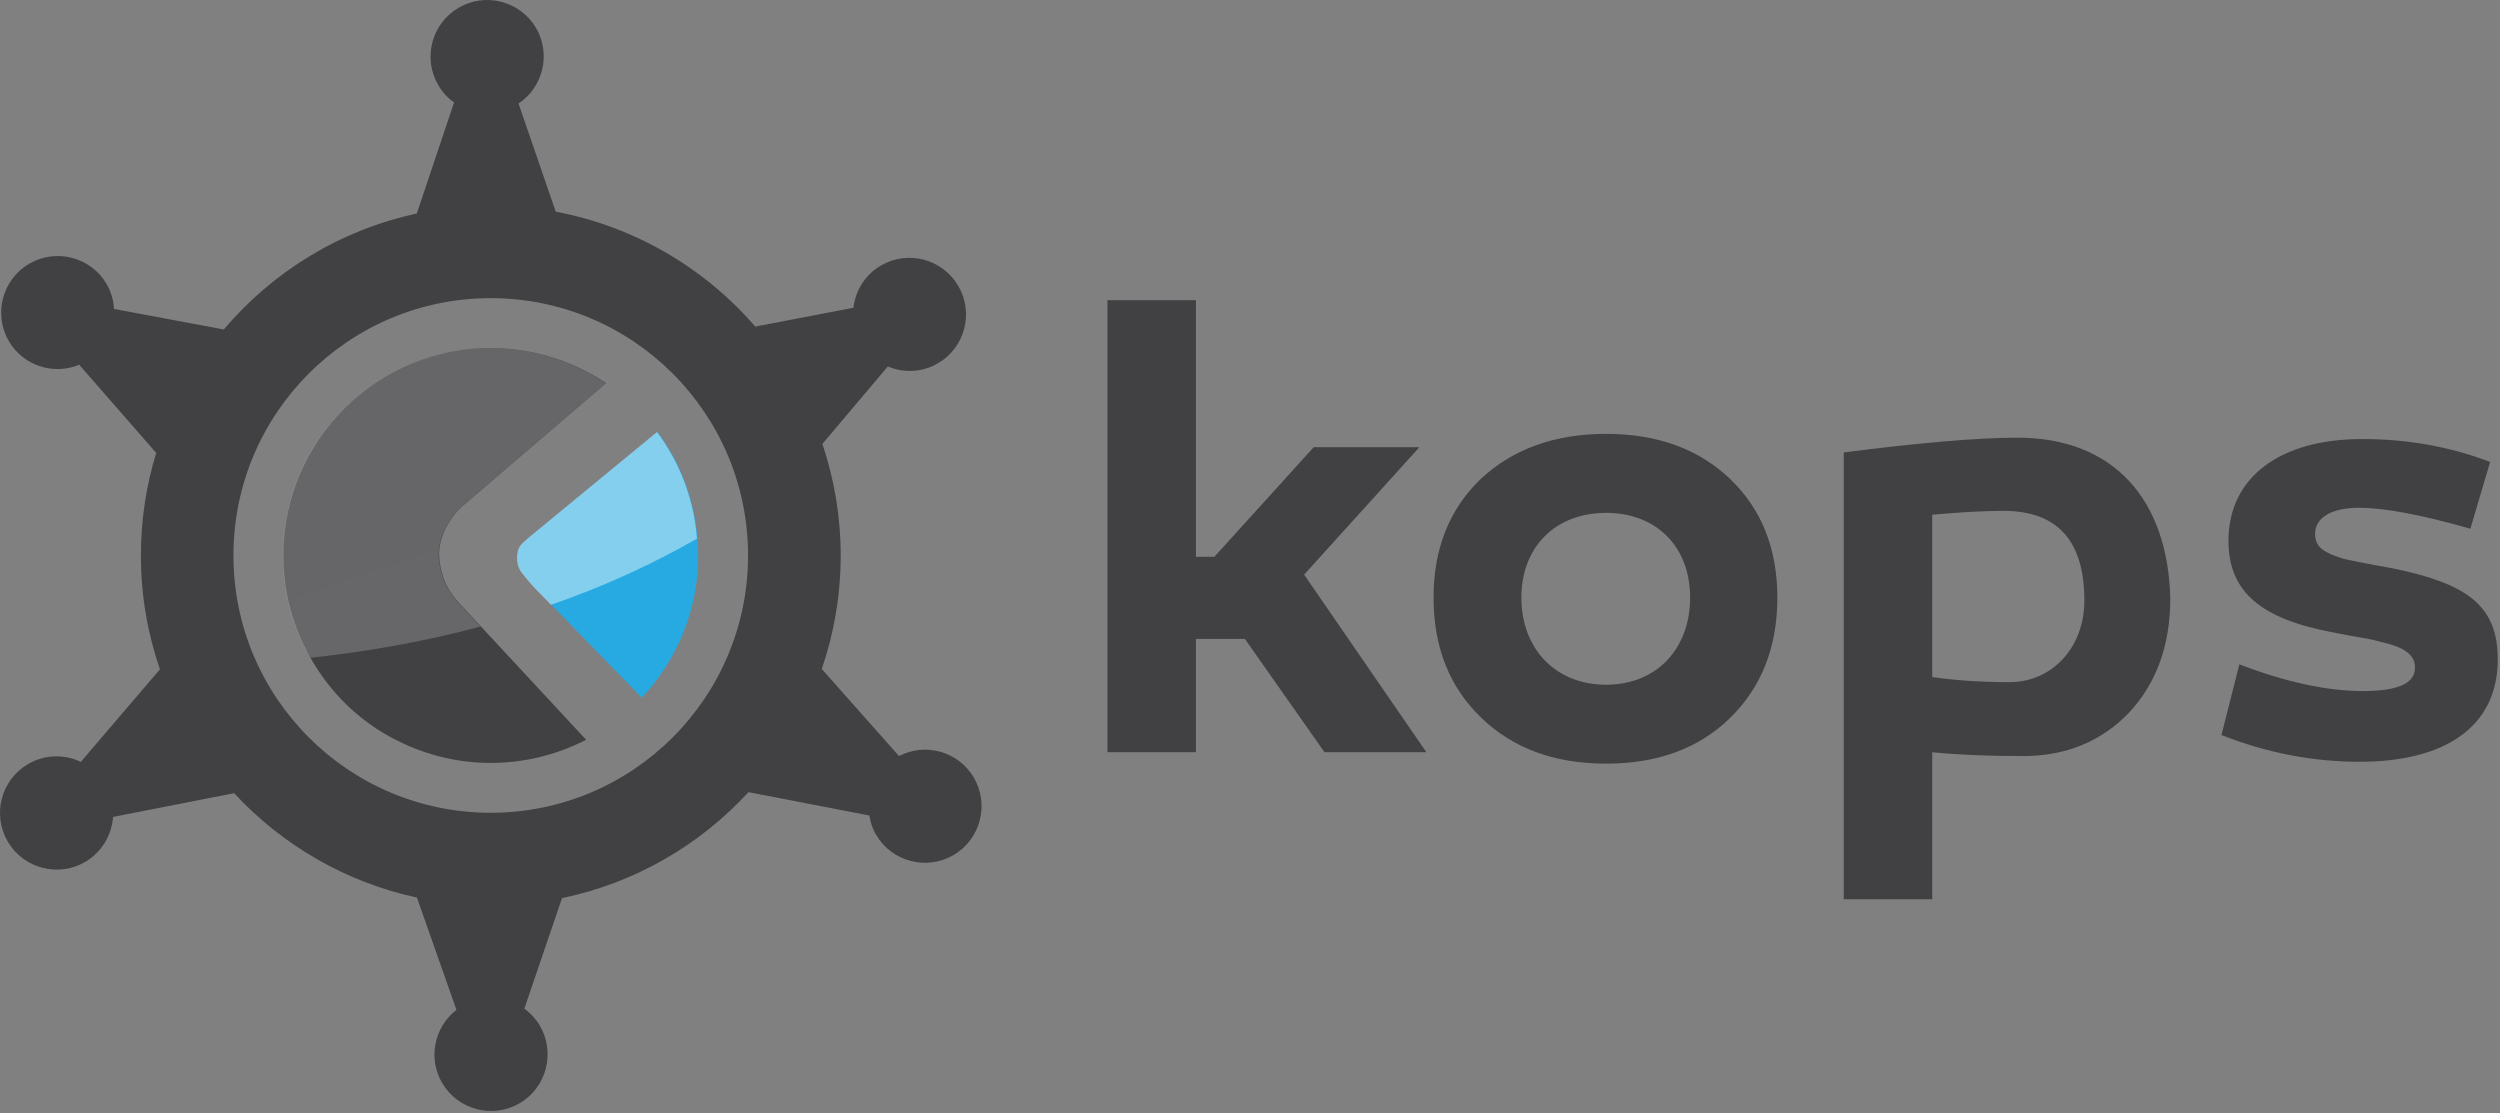 <svg width="512" height="228" viewBox="0 0 512 228" fill="none" xmlns="http://www.w3.org/2000/svg">
<rect x="0" y="0" width="512" height="228" fill="#808080" stroke="none"/>
<g clip-path="url(#clip0_1_6105)">
<path d="M199.444 159.258C196.313 153.907 189.572 152.017 184.115 154.841L168.298 137.008C170.803 129.724 172.172 121.911 172.172 113.759C172.172 105.775 170.845 98.089 168.425 90.913L181.823 75.053C185.071 76.412 188.849 76.305 192.099 74.394C197.619 71.188 199.488 64.075 196.26 58.556C193.022 53.036 185.92 51.147 180.389 54.395C177.14 56.284 175.198 59.554 174.772 63.036L154.688 66.879C144.305 54.905 130.038 46.412 113.817 43.355L106.195 21.21C111.237 17.834 112.894 11.061 109.783 5.732C106.545 0.234 99.442 -1.656 93.923 1.592C88.403 4.799 86.524 11.932 89.762 17.453C90.6 18.896 91.714 20.085 92.999 20.977L85.357 43.737C69.635 47.113 55.855 55.649 45.834 67.475L23.35 63.271C23.244 61.53 22.777 59.789 21.842 58.175C18.615 52.655 11.502 50.786 5.983 54.014C0.463 57.242 -1.406 64.355 1.821 69.875C4.773 74.927 10.972 76.881 16.216 74.694L31.991 92.762C29.953 99.407 28.859 106.456 28.859 113.761C28.859 121.934 30.228 129.77 32.755 137.072L16.555 156.032C13.211 154.439 9.167 154.482 5.748 156.477C0.207 159.727 -1.64 166.817 1.587 172.358C4.814 177.857 11.927 179.747 17.447 176.52C20.876 174.502 22.883 171 23.158 167.305L47.946 162.443C57.767 173.038 70.738 180.659 85.388 183.823L93.478 206.817C88.955 210.341 87.575 216.711 90.548 221.786C93.775 227.306 100.888 229.173 106.419 225.946C111.929 222.719 113.797 215.606 110.57 210.066C109.732 208.664 108.638 207.475 107.385 206.563L115.104 183.93C130.061 180.831 143.321 173.08 153.289 162.231L178.035 167.009C178.258 168.367 178.671 169.705 179.425 170.956C182.642 176.478 189.744 178.345 195.286 175.118C200.804 171.891 202.661 164.758 199.444 159.258ZM100.505 166.455C71.396 166.455 47.808 142.867 47.808 113.76C47.808 84.65 71.396 61.062 100.505 61.062C129.603 61.062 153.202 84.65 153.202 113.76C153.202 142.867 129.603 166.455 100.505 166.455Z" fill="#414042"/>
<path d="M90.654 117.837C90.07 115.861 89.847 114.164 89.954 112.73C90.071 111.127 90.591 109.45 91.493 107.772C92.416 106.095 93.467 104.736 94.645 103.717L124.115 78.451C115.134 72.464 103.902 69.851 92.459 72.039C69.412 76.497 54.348 98.769 58.786 121.805C58.786 121.805 59.083 123.843 60.123 126.945C60.186 127.134 60.25 127.326 60.326 127.518C60.442 127.857 60.57 128.217 60.696 128.579C61.164 129.769 61.631 130.935 62.162 132.083L62.204 132.06C65.197 138.302 70.697 146.073 80.601 151.296C80.76 151.359 80.919 151.444 81.078 151.53C81.567 151.785 82.055 152.017 82.544 152.251C82.883 152.399 83.222 152.549 83.541 152.697C83.69 152.76 83.838 152.824 83.987 152.909V152.888C91.493 156.073 99.975 157.123 108.563 155.48C112.651 154.693 116.494 153.314 120.039 151.508L94.349 123.843C92.459 121.871 91.216 119.833 90.654 117.837Z" fill="#414042"/>
<path d="M134.635 88.451L109.634 109.025C108.711 109.768 107.851 110.49 107.044 111.275C106.407 111.87 106.056 112.698 105.982 113.76C105.897 115.183 106.194 116.361 106.959 117.348C107.839 118.472 108.763 119.557 109.697 120.555L131.438 142.89C140.441 133.293 144.9 119.642 142.224 105.736C140.983 99.258 138.33 93.398 134.635 88.451Z" fill="#27AAE1"/>
<path d="M94.263 123.864C92.373 121.87 91.131 119.852 90.568 117.835C89.984 115.882 89.761 114.184 89.868 112.74C89.984 111.147 90.504 109.449 91.406 107.793C92.33 106.095 93.381 104.735 94.56 103.737L124.029 78.471C115.049 72.484 103.817 69.851 92.373 72.059C69.326 76.496 54.262 98.79 58.699 121.827C58.699 121.827 58.996 123.864 60.037 126.965C60.101 127.134 60.165 127.347 60.239 127.538C60.356 127.877 60.483 128.239 60.611 128.579C61.078 129.789 61.546 130.956 62.076 132.104L62.118 132.06C62.522 132.91 63.095 133.822 63.604 134.715C75.728 133.398 87.406 131.274 98.404 128.324L94.263 123.864Z" fill="url(#paint0_linear_1_6105)"/>
<path d="M168.34 90.914L181.737 75.076C186.44 68.579 189.551 61.593 191.483 54.353C188.054 52.548 183.893 52.294 180.305 54.395C177.056 56.306 175.113 59.575 174.689 63.057L154.603 66.9C144.221 54.904 129.954 46.412 113.732 43.355L106.11 21.231C111.153 17.856 112.809 11.082 109.698 5.753C106.46 0.233 99.347 -1.635 93.838 1.592C88.318 4.82 86.439 11.932 89.676 17.452C90.515 18.896 91.63 20.084 92.914 20.998L85.27 43.737C69.548 47.113 55.769 55.648 45.748 67.495L23.264 63.291C23.158 61.551 22.692 59.809 21.757 58.174C18.53 52.653 11.417 50.806 5.897 54.033C0.376 57.261 -1.492 64.374 1.735 69.872C4.686 74.924 10.886 76.9 16.13 74.713L31.904 92.759C29.866 99.404 28.784 106.454 28.784 113.78C28.784 121.615 30.1 129.13 32.435 136.179C33.688 136.2 34.909 136.306 36.172 136.306C41.745 136.306 47.234 136.114 52.669 135.753C49.569 129.044 47.723 121.656 47.723 113.779C47.723 84.669 71.311 61.06 100.419 61.06C126.322 61.06 147.756 79.807 152.182 104.437C158.16 100.383 163.627 96.052 168.467 91.403C168.405 91.254 168.394 91.084 168.34 90.914Z" fill="url(#paint1_linear_1_6105)"/>
<path d="M134.55 88.473L109.55 109.047C108.626 109.768 107.767 110.511 106.96 111.275C106.323 111.891 105.973 112.698 105.898 113.781C105.813 115.205 106.11 116.371 106.875 117.348C107.756 118.495 108.68 119.577 109.614 120.555L112.841 123.865C123.691 120.109 133.669 115.522 142.735 110.321C142.607 108.813 142.438 107.284 142.141 105.735C140.899 99.258 138.245 93.42 134.55 88.473Z" fill="url(#paint2_linear_1_6105)"/>
<path d="M248.702 114.035L269.042 91.592H290.687L267.088 117.686L292.12 154.055H271.26L254.954 130.851H244.923V154.055H226.801V61.486H244.923V114.035H248.702ZM354.35 98.111C360.741 104.247 364 112.336 364 122.38C364 132.548 360.741 140.744 354.35 147.007C347.959 153.27 339.488 156.392 328.925 156.392C318.362 156.392 309.891 153.27 303.372 147.007C296.854 140.744 293.595 132.548 293.595 122.38C293.595 112.336 296.854 104.247 303.234 98.111C309.763 91.997 318.362 88.854 328.924 88.854C339.488 88.855 347.96 91.997 354.35 98.111ZM328.926 105.033C318.629 105.033 311.579 111.933 311.579 122.38C311.579 132.932 318.629 140.234 328.926 140.234C339.223 140.234 346.134 132.932 346.134 122.38C346.134 111.933 339.223 105.033 328.926 105.033ZM444.479 122.507C444.479 132.146 441.613 139.979 436.007 145.967C430.402 151.828 423.099 154.842 414.362 154.842C406.931 154.842 400.806 154.566 395.721 154.056V184.163H377.599V92.656C393.109 90.68 404.977 89.64 413.183 89.64C432.876 89.639 443.96 102.294 444.479 122.507ZM426.878 123.016C426.878 110.765 421.4 104.629 410.318 104.629C406.145 104.629 401.325 104.904 395.721 105.414V138.663C400.285 139.321 405.498 139.704 411.496 139.704C420.487 139.704 426.878 132.4 426.878 123.016ZM458.619 136.052C468.131 139.704 476.603 141.529 483.906 141.529C491.072 141.529 494.596 139.979 494.596 136.711C494.596 133.843 491.857 132.4 487.685 131.487C485.466 130.852 484.299 130.723 481.293 130.192L477.908 129.535C463.183 126.796 456.39 121.319 456.39 110.766C456.39 97.73 466.953 89.916 483.767 89.916C493.024 89.916 501.762 91.466 509.978 94.608L505.934 108.281C495.901 105.414 488.333 103.992 483.12 103.992C477.388 103.992 474.128 106.073 474.128 109.343C474.128 112.209 476.209 113.249 479.861 114.418C482.08 114.949 483.12 115.075 486.262 115.713L489.903 116.37C505.149 119.491 511.54 123.93 511.54 135.012C511.54 148.962 500.595 156.01 483.247 156.01C473.598 156.01 464.214 154.184 454.956 150.532L458.619 136.052Z" fill="#414042"/>
</g>
<defs>
<linearGradient id="paint0_linear_1_6105" x1="5890.72" y1="9791.15" x2="1473.04" y2="-3232.62" gradientUnits="userSpaceOnUse">
<stop stop-color="white"/>
<stop offset="0.137" stop-color="white" stop-opacity="0.863"/>
<stop offset="1" stop-color="white" stop-opacity="0"/>
</linearGradient>
<linearGradient id="paint1_linear_1_6105" x1="13322.2" y1="16215.5" x2="10829.7" y2="2883.77" gradientUnits="userSpaceOnUse">
<stop stop-color="white"/>
<stop offset="0.137" stop-color="white" stop-opacity="0.863"/>
<stop offset="1" stop-color="white" stop-opacity="0"/>
</linearGradient>
<linearGradient id="paint2_linear_1_6105" x1="3732.33" y1="7132.38" x2="-690.558" y2="-5881.99" gradientUnits="userSpaceOnUse">
<stop stop-color="white"/>
<stop offset="0.137" stop-color="white" stop-opacity="0.863"/>
<stop offset="1" stop-color="white" stop-opacity="0"/>
</linearGradient>
<clipPath id="clip0_1_6105">
<rect width="512" height="228" fill="white"/>
</clipPath>
</defs>
</svg>
